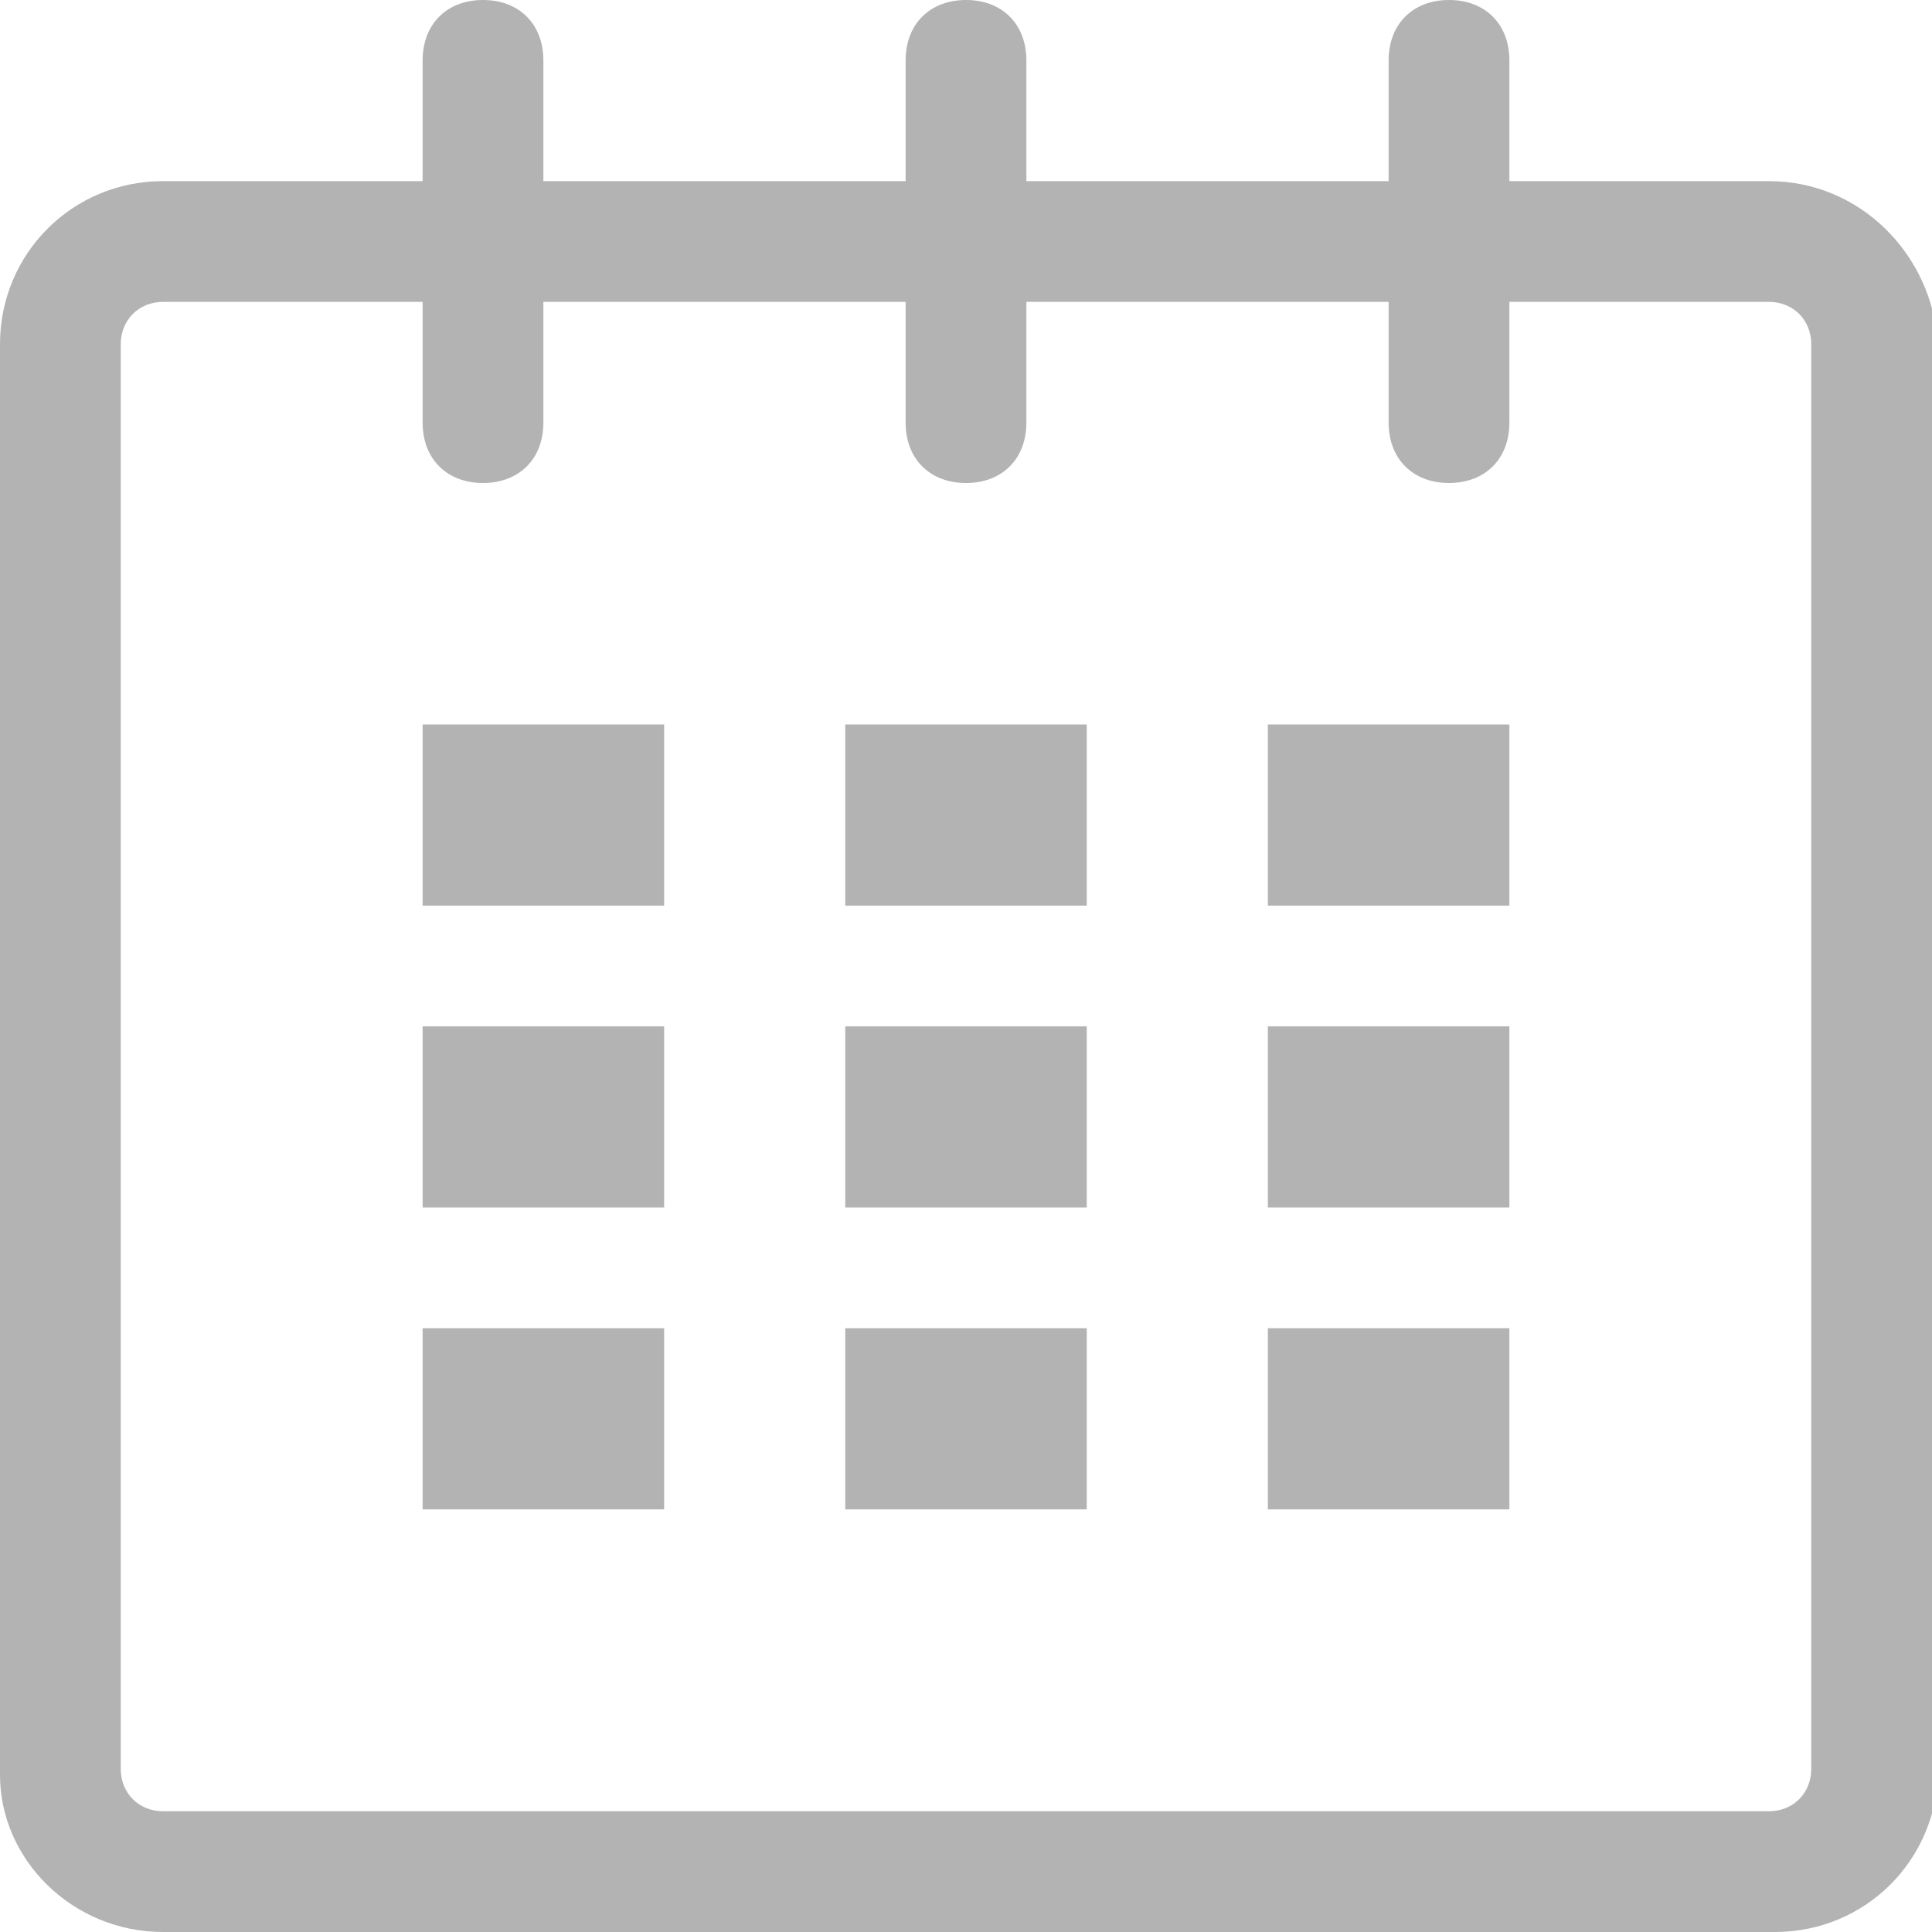<?xml version="1.0" encoding="utf-8"?>
<!-- Generator: Adobe Illustrator 21.1.0, SVG Export Plug-In . SVG Version: 6.00 Build 0)  -->
<svg version="1.1" id="Capa_1" xmlns="http://www.w3.org/2000/svg" xmlns:xlink="http://www.w3.org/1999/xlink" x="0px" y="0px"
	 viewBox="0 0 32 32" style="enable-background:new 0 0 32 32;" xml:space="preserve">
<style type="text/css">
	.st0{fill:#B3B3B4;}
</style>
<g>
	<g id="calendar_1_">
		<path class="st0" d="M29.3,3H25V1c0-0.6-0.4-1-1-1s-1,0.4-1,1v2h-6V1c0-0.6-0.4-1-1-1s-1,0.4-1,1v2H9V1c0-0.6-0.4-1-1-1S7,0.4,7,1
			v2H2.7C1.2,3,0,4.2,0,5.7v23.7C0,30.8,1.2,32,2.7,32h26.7c1.5,0,2.7-1.2,2.7-2.7V5.7C32,4.2,30.8,3,29.3,3z M30,29.3
			c0,0.4-0.3,0.7-0.7,0.7H2.7C2.3,30,2,29.7,2,29.3V5.7C2,5.3,2.3,5,2.7,5H7v2c0,0.6,0.4,1,1,1s1-0.4,1-1V5h6v2c0,0.6,0.4,1,1,1
			s1-0.4,1-1V5h6v2c0,0.6,0.4,1,1,1s1-0.4,1-1V5h4.3C29.7,5,30,5.3,30,5.7V29.3z"/>
		<rect x="7" y="12" class="st0" width="4" height="3"/>
		<rect x="7" y="17" class="st0" width="4" height="3"/>
		<rect x="7" y="22" class="st0" width="4" height="3"/>
		<rect x="14" y="22" class="st0" width="4" height="3"/>
		<rect x="14" y="17" class="st0" width="4" height="3"/>
		<rect x="14" y="12" class="st0" width="4" height="3"/>
		<rect x="21" y="22" class="st0" width="4" height="3"/>
		<rect x="21" y="17" class="st0" width="4" height="3"/>
		<rect x="21" y="12" class="st0" width="4" height="3"/>
	</g>
</g>
</svg>
